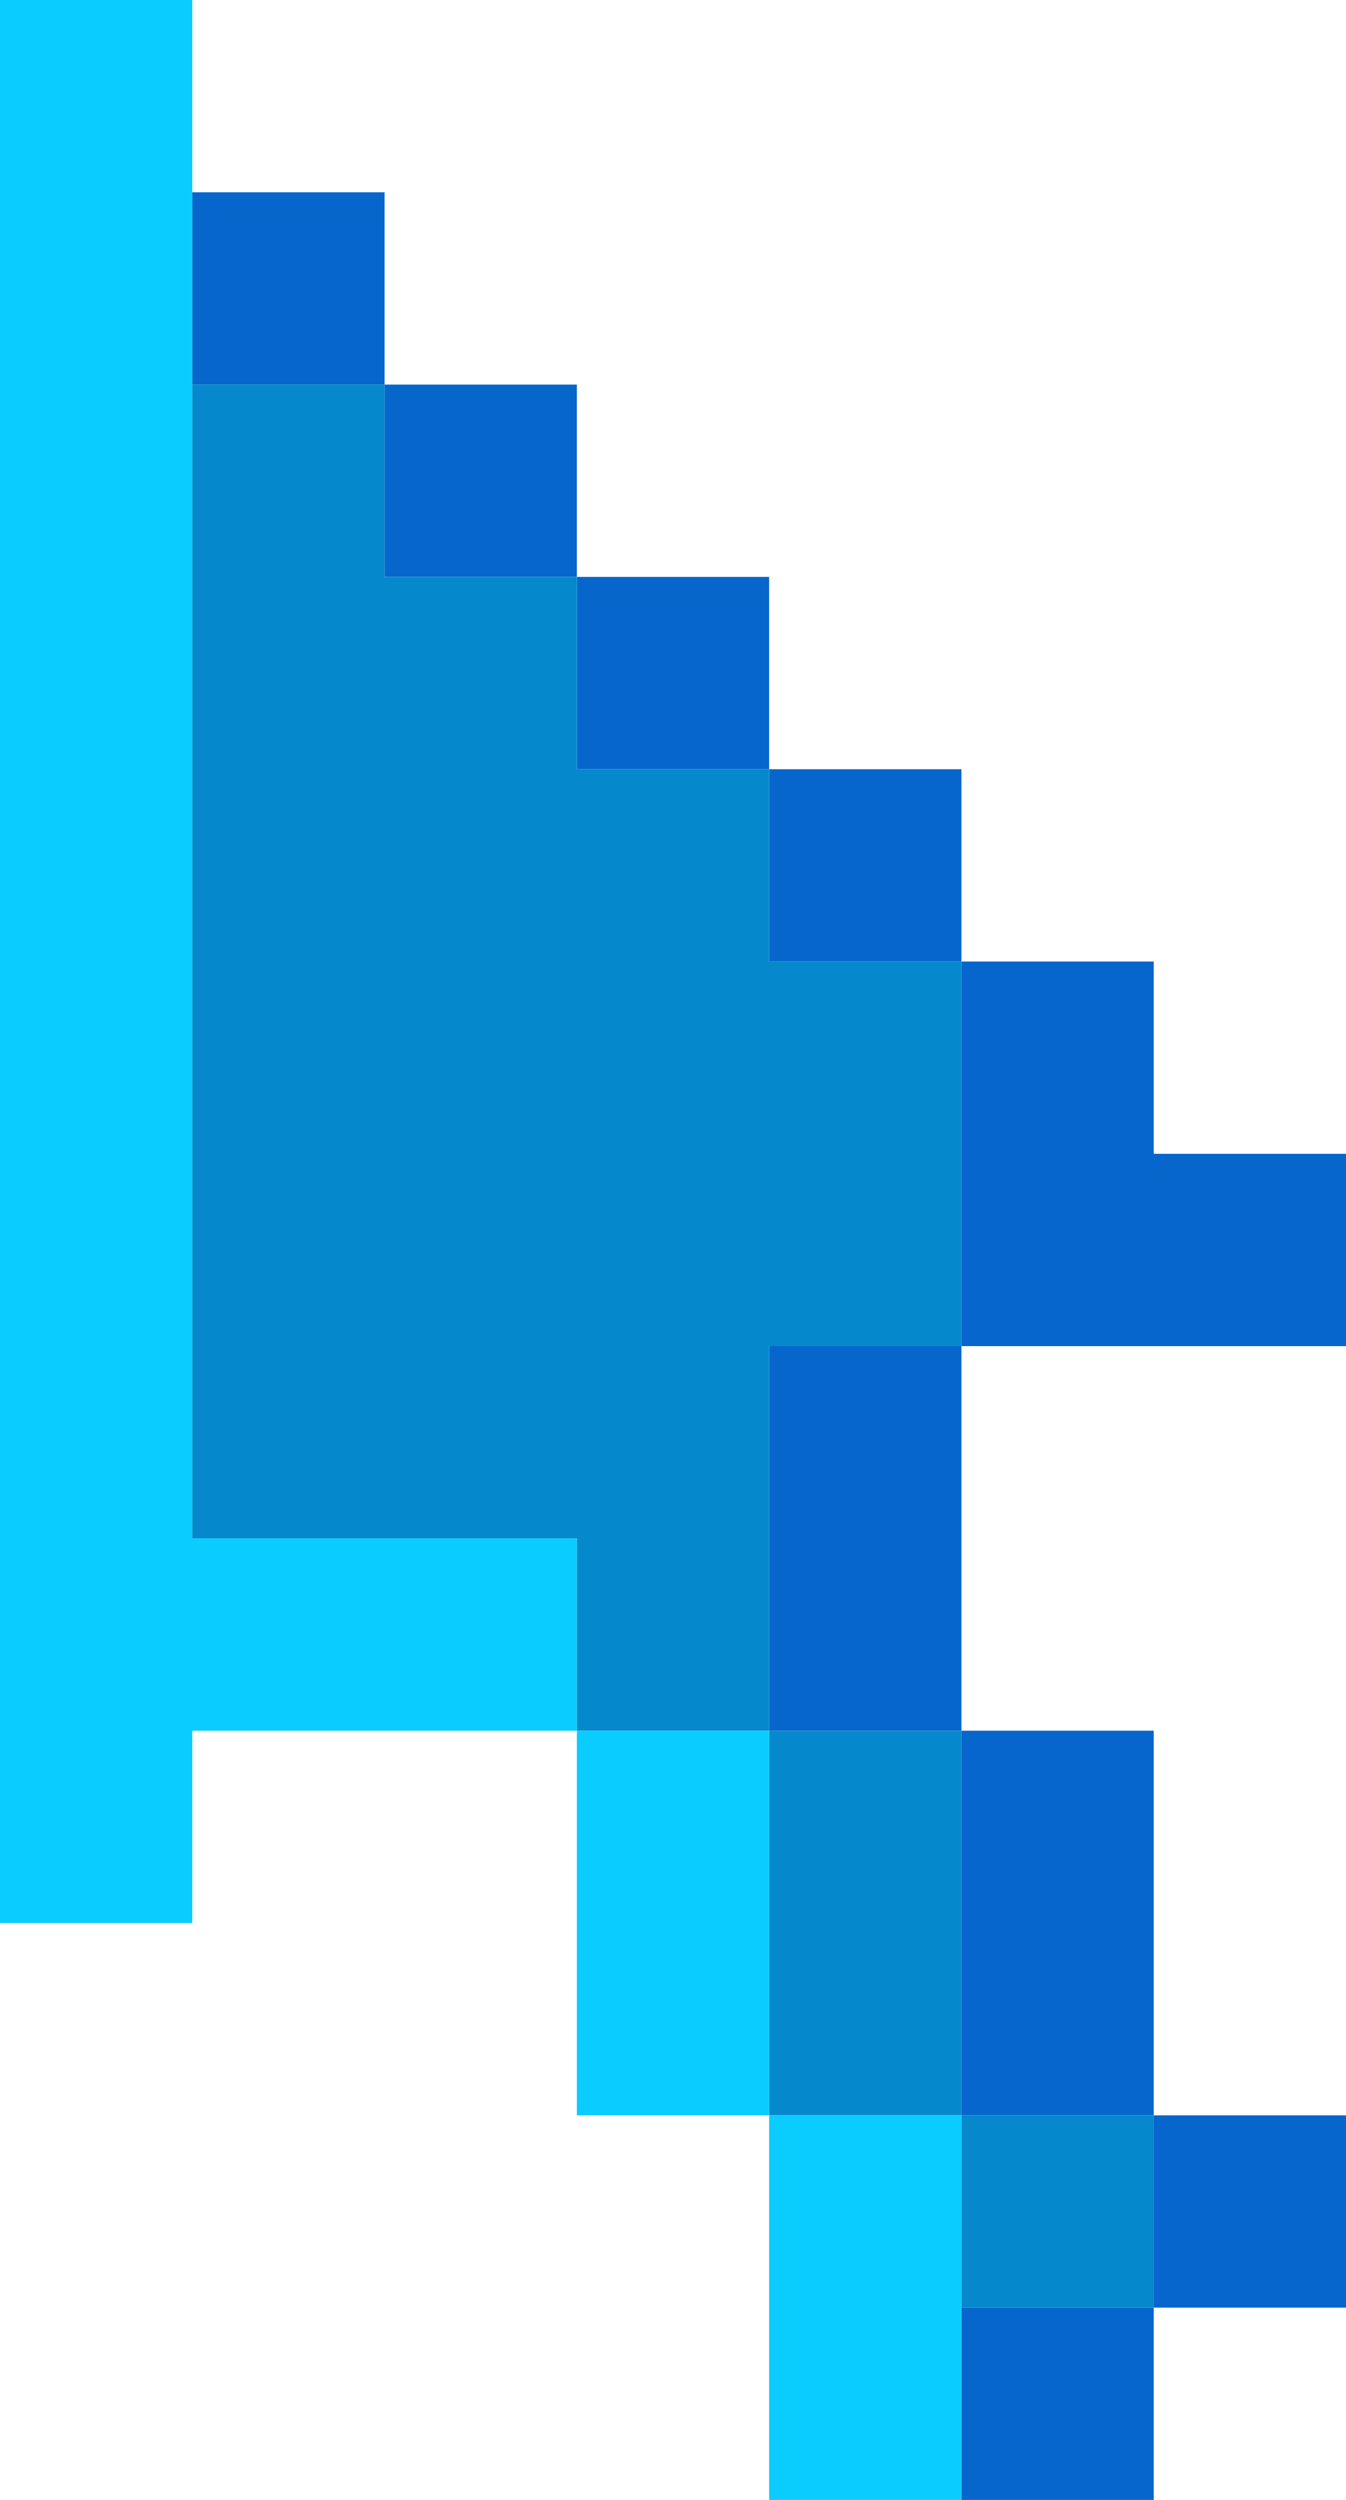 <svg xmlns="http://www.w3.org/2000/svg" xmlns:xlink="http://www.w3.org/1999/xlink" width="14px" height="26px" viewBox="0 0 14 26">
 <path fill="#0666cc" d="M2 2h2v2H2zM4 4h2v2H4zM6 6h2v2H6zM8 8h2v2H8zM14 14v-2h-2v-2h-2v4h2zM8 14h2v4H8zM10 18h2v4h-2zM10 24h2v2h-2zM12 22h2v2h-2z" />
 <path fill="#0688cc" d="M8 18h2v4H8zM10 14v-4H8V8H6V6H4V4H2v12h4v2h2v-4zM10 22h2v2h-2z" />
 <path fill="#0accff" d="M2 16V0H0v20h2v-2h4v-2zM6 18h2v4H6zM8 22h2v4H8z" />
</svg>

